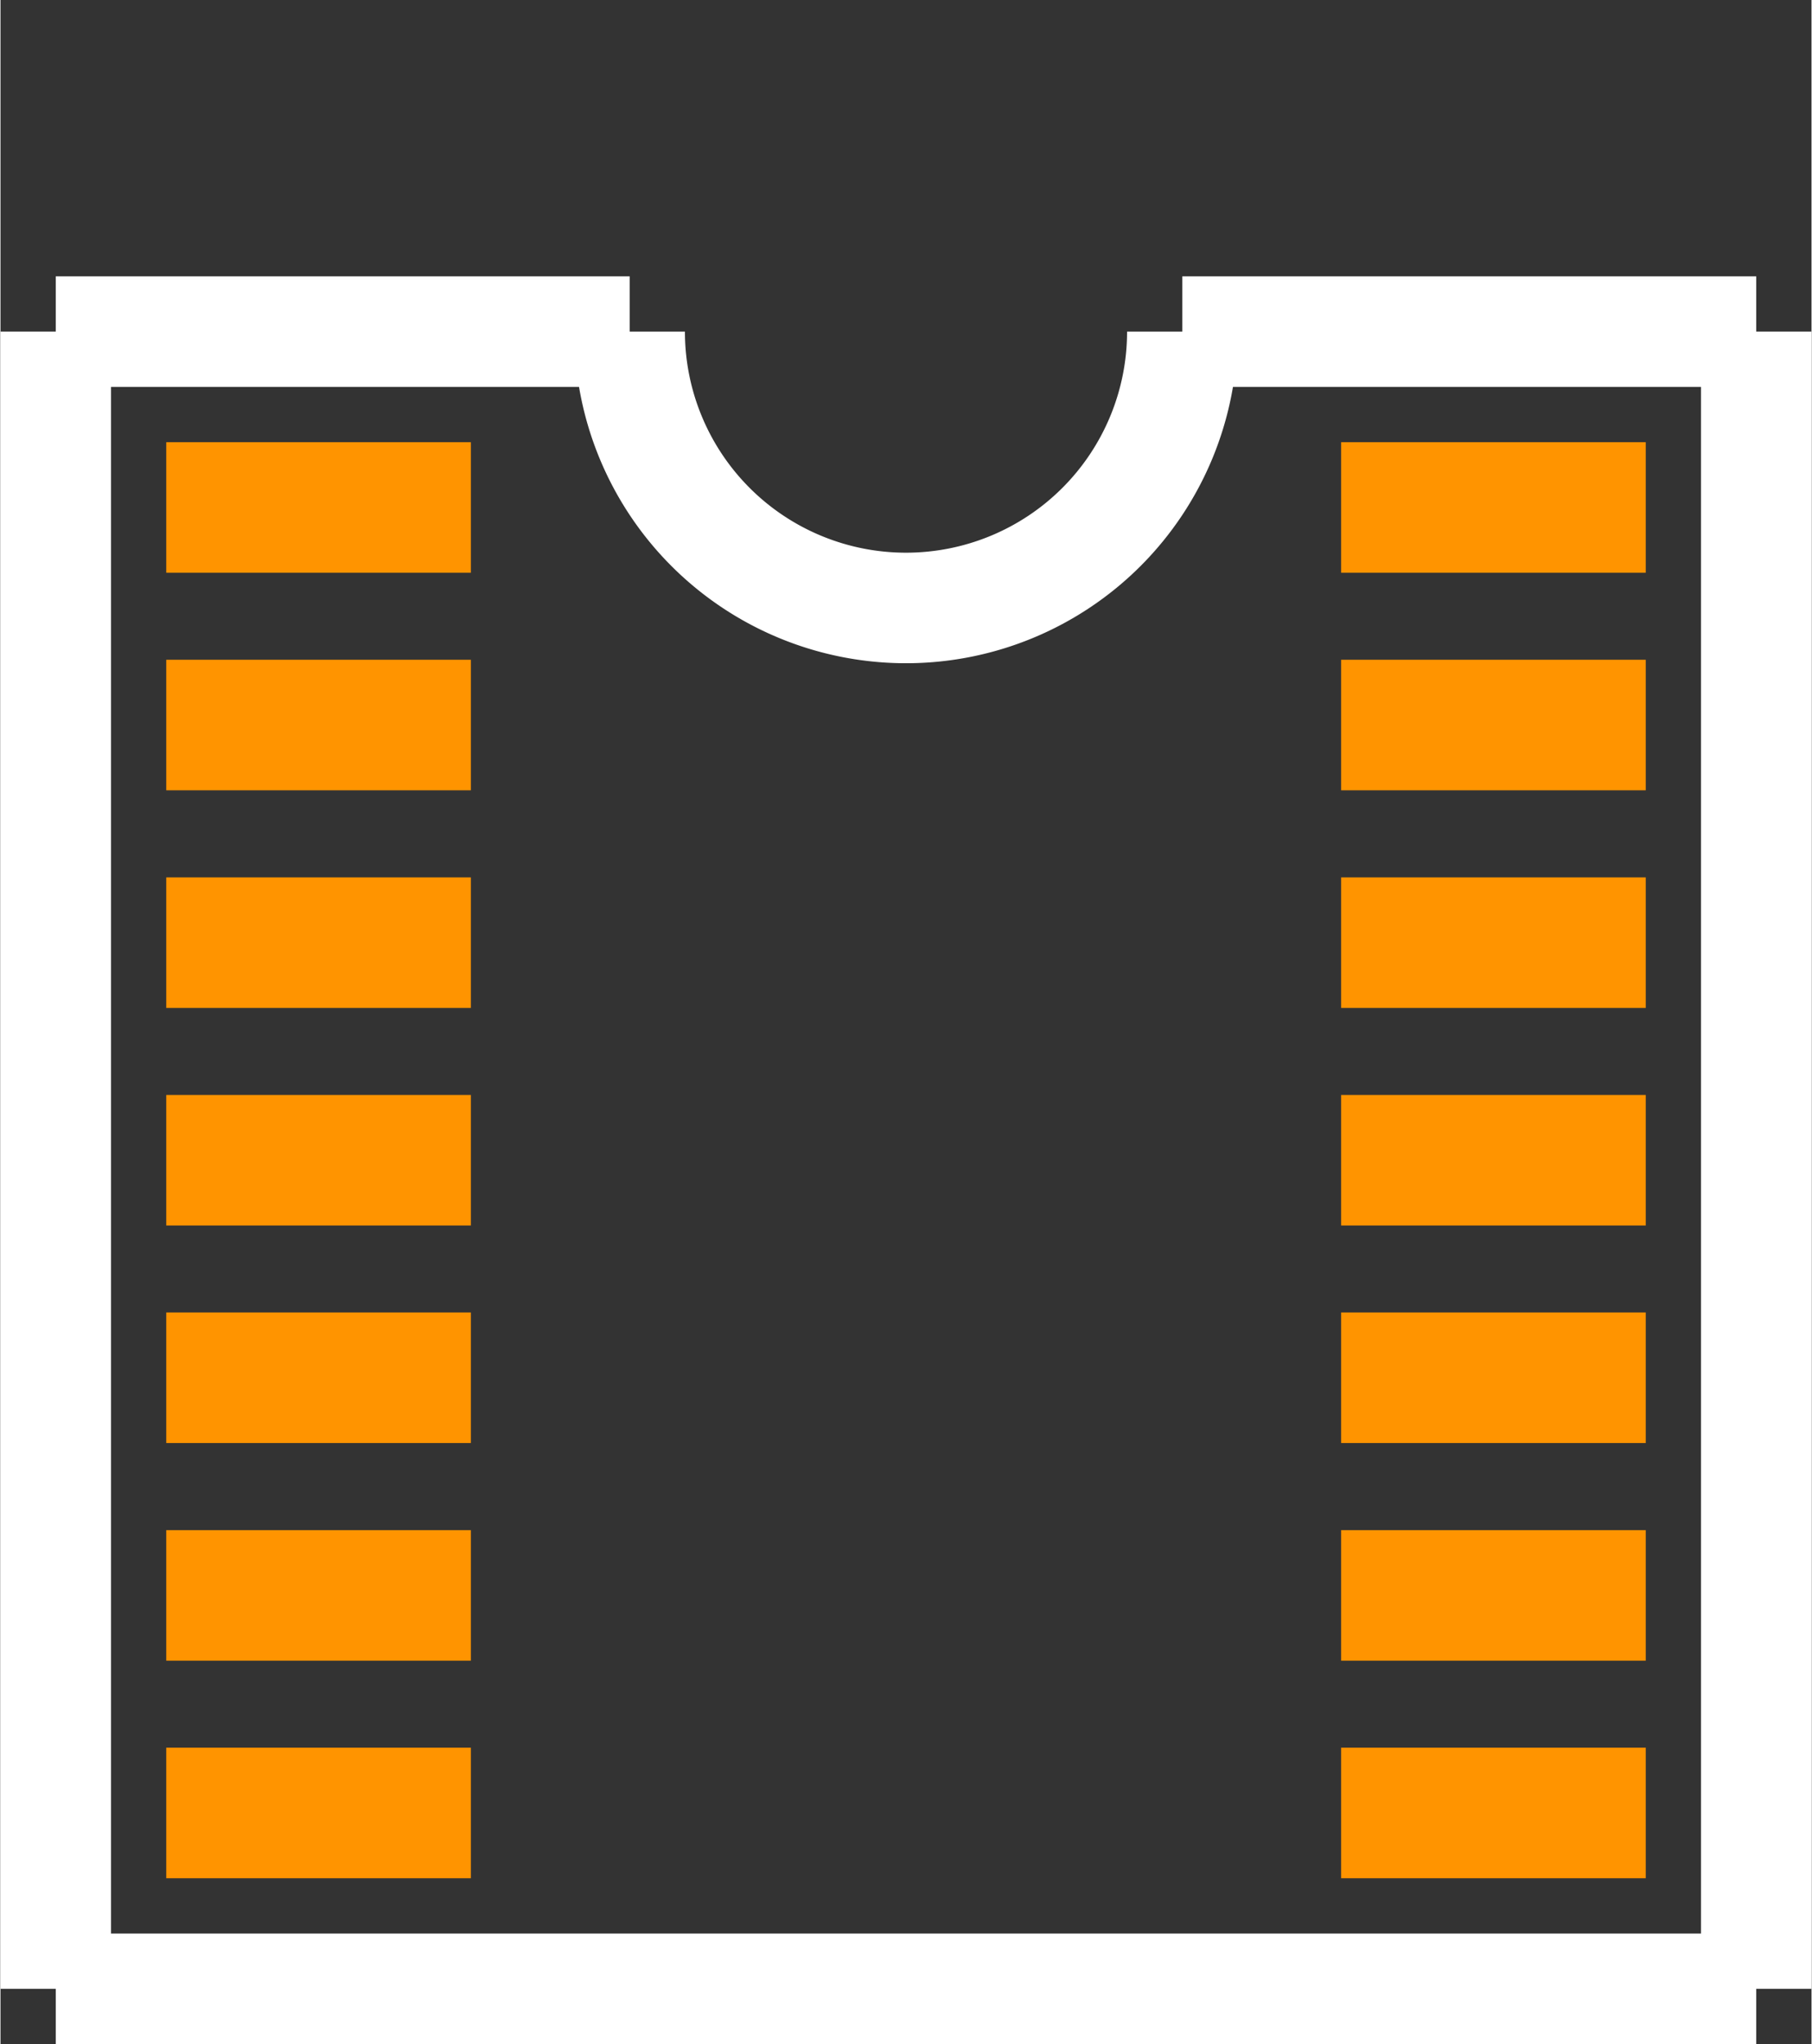 <?xml version="1.0" encoding="UTF-8" standalone="no"?> <svg xmlns:svg="http://www.w3.org/2000/svg" xmlns="http://www.w3.org/2000/svg" version="1.2" baseProfile="tiny" x="0in" y="0in" width="0.164in" height="0.185in" viewBox="0 0 16384 18492" ><rect x="0" y="0" width="16384" height="18492" fill="#333333" stroke="none"/><title>US14.fp</title><desc>Geda footprint file 'US14.fp' converted by Fritzing</desc><g id="copper1">
 <line fill="none" connectorname="1" stroke="#ff9400" stroke-linejoin="miter" stroke-linecap="square" id="connector0pin" y1="4591" x1="2090" y2="4591" stroke-width="1181" x2="3665"/>
 <line fill="none" connectorname="2" stroke="#ff9400" stroke-linejoin="miter" stroke-linecap="square" id="connector1pin" y1="6559" x1="2090" y2="6559" stroke-width="1181" x2="3665"/>
 <line fill="none" connectorname="3" stroke="#ff9400" stroke-linejoin="miter" stroke-linecap="square" id="connector2pin" y1="8528" x1="2090" y2="8528" stroke-width="1181" x2="3665"/>
 <line fill="none" connectorname="4" stroke="#ff9400" stroke-linejoin="miter" stroke-linecap="square" id="connector3pin" y1="10496" x1="2090" y2="10496" stroke-width="1181" x2="3665"/>
 <line fill="none" connectorname="5" stroke="#ff9400" stroke-linejoin="miter" stroke-linecap="square" id="connector4pin" y1="12464" x1="2090" y2="12464" stroke-width="1181" x2="3665"/>
 <line fill="none" connectorname="6" stroke="#ff9400" stroke-linejoin="miter" stroke-linecap="square" id="connector5pin" y1="14433" x1="2090" y2="14433" stroke-width="1181" x2="3665"/>
 <line fill="none" connectorname="7" stroke="#ff9400" stroke-linejoin="miter" stroke-linecap="square" id="connector6pin" y1="16401" x1="2090" y2="16401" stroke-width="1181" x2="3665"/>
 <line fill="none" connectorname="8" stroke="#ff9400" stroke-linejoin="miter" stroke-linecap="square" id="connector7pin" y1="16401" x1="14294" y2="16401" stroke-width="1181" x2="12719"/>
 <line fill="none" connectorname="9" stroke="#ff9400" stroke-linejoin="miter" stroke-linecap="square" id="connector8pin" y1="14433" x1="14294" y2="14433" stroke-width="1181" x2="12719"/>
 <line fill="none" connectorname="10" stroke="#ff9400" stroke-linejoin="miter" stroke-linecap="square" id="connector9pin" y1="12464" x1="14294" y2="12464" stroke-width="1181" x2="12719"/>
 <line fill="none" connectorname="11" stroke="#ff9400" stroke-linejoin="miter" stroke-linecap="square" id="connector10pin" y1="10496" x1="14294" y2="10496" stroke-width="1181" x2="12719"/>
 <line fill="none" connectorname="12" stroke="#ff9400" stroke-linejoin="miter" stroke-linecap="square" id="connector11pin" y1="8528" x1="14294" y2="8528" stroke-width="1181" x2="12719"/>
 <line fill="none" connectorname="13" stroke="#ff9400" stroke-linejoin="miter" stroke-linecap="square" id="connector12pin" y1="6559" x1="14294" y2="6559" stroke-width="1181" x2="12719"/>
 <line fill="none" connectorname="14" stroke="#ff9400" stroke-linejoin="miter" stroke-linecap="square" id="connector13pin" y1="4591" x1="14294" y2="4591" stroke-width="1181" x2="12719"/>
</g>
<g id="silkscreen">
 <line fill="none" stroke="white" y1="3000" x1="500" y2="17992" stroke-width="1000" x2="500"/>
 <line fill="none" stroke="white" y1="17992" x1="500" y2="17992" stroke-width="1000" x2="15884"/>
 <line fill="none" stroke="white" y1="17992" x1="15884" y2="3000" stroke-width="1000" x2="15884"/>
 <line fill="none" stroke="white" y1="3000" x1="500" y2="3000" stroke-width="1000" x2="5692"/>
 <line fill="none" stroke="white" y1="3000" x1="15884" y2="3000" stroke-width="1000" x2="10692"/>
 <path fill="none" stroke="white" stroke-width="1000" d="M5692,3000a2500,2500,0,1,0,5000,0"/>
</g>
</svg>